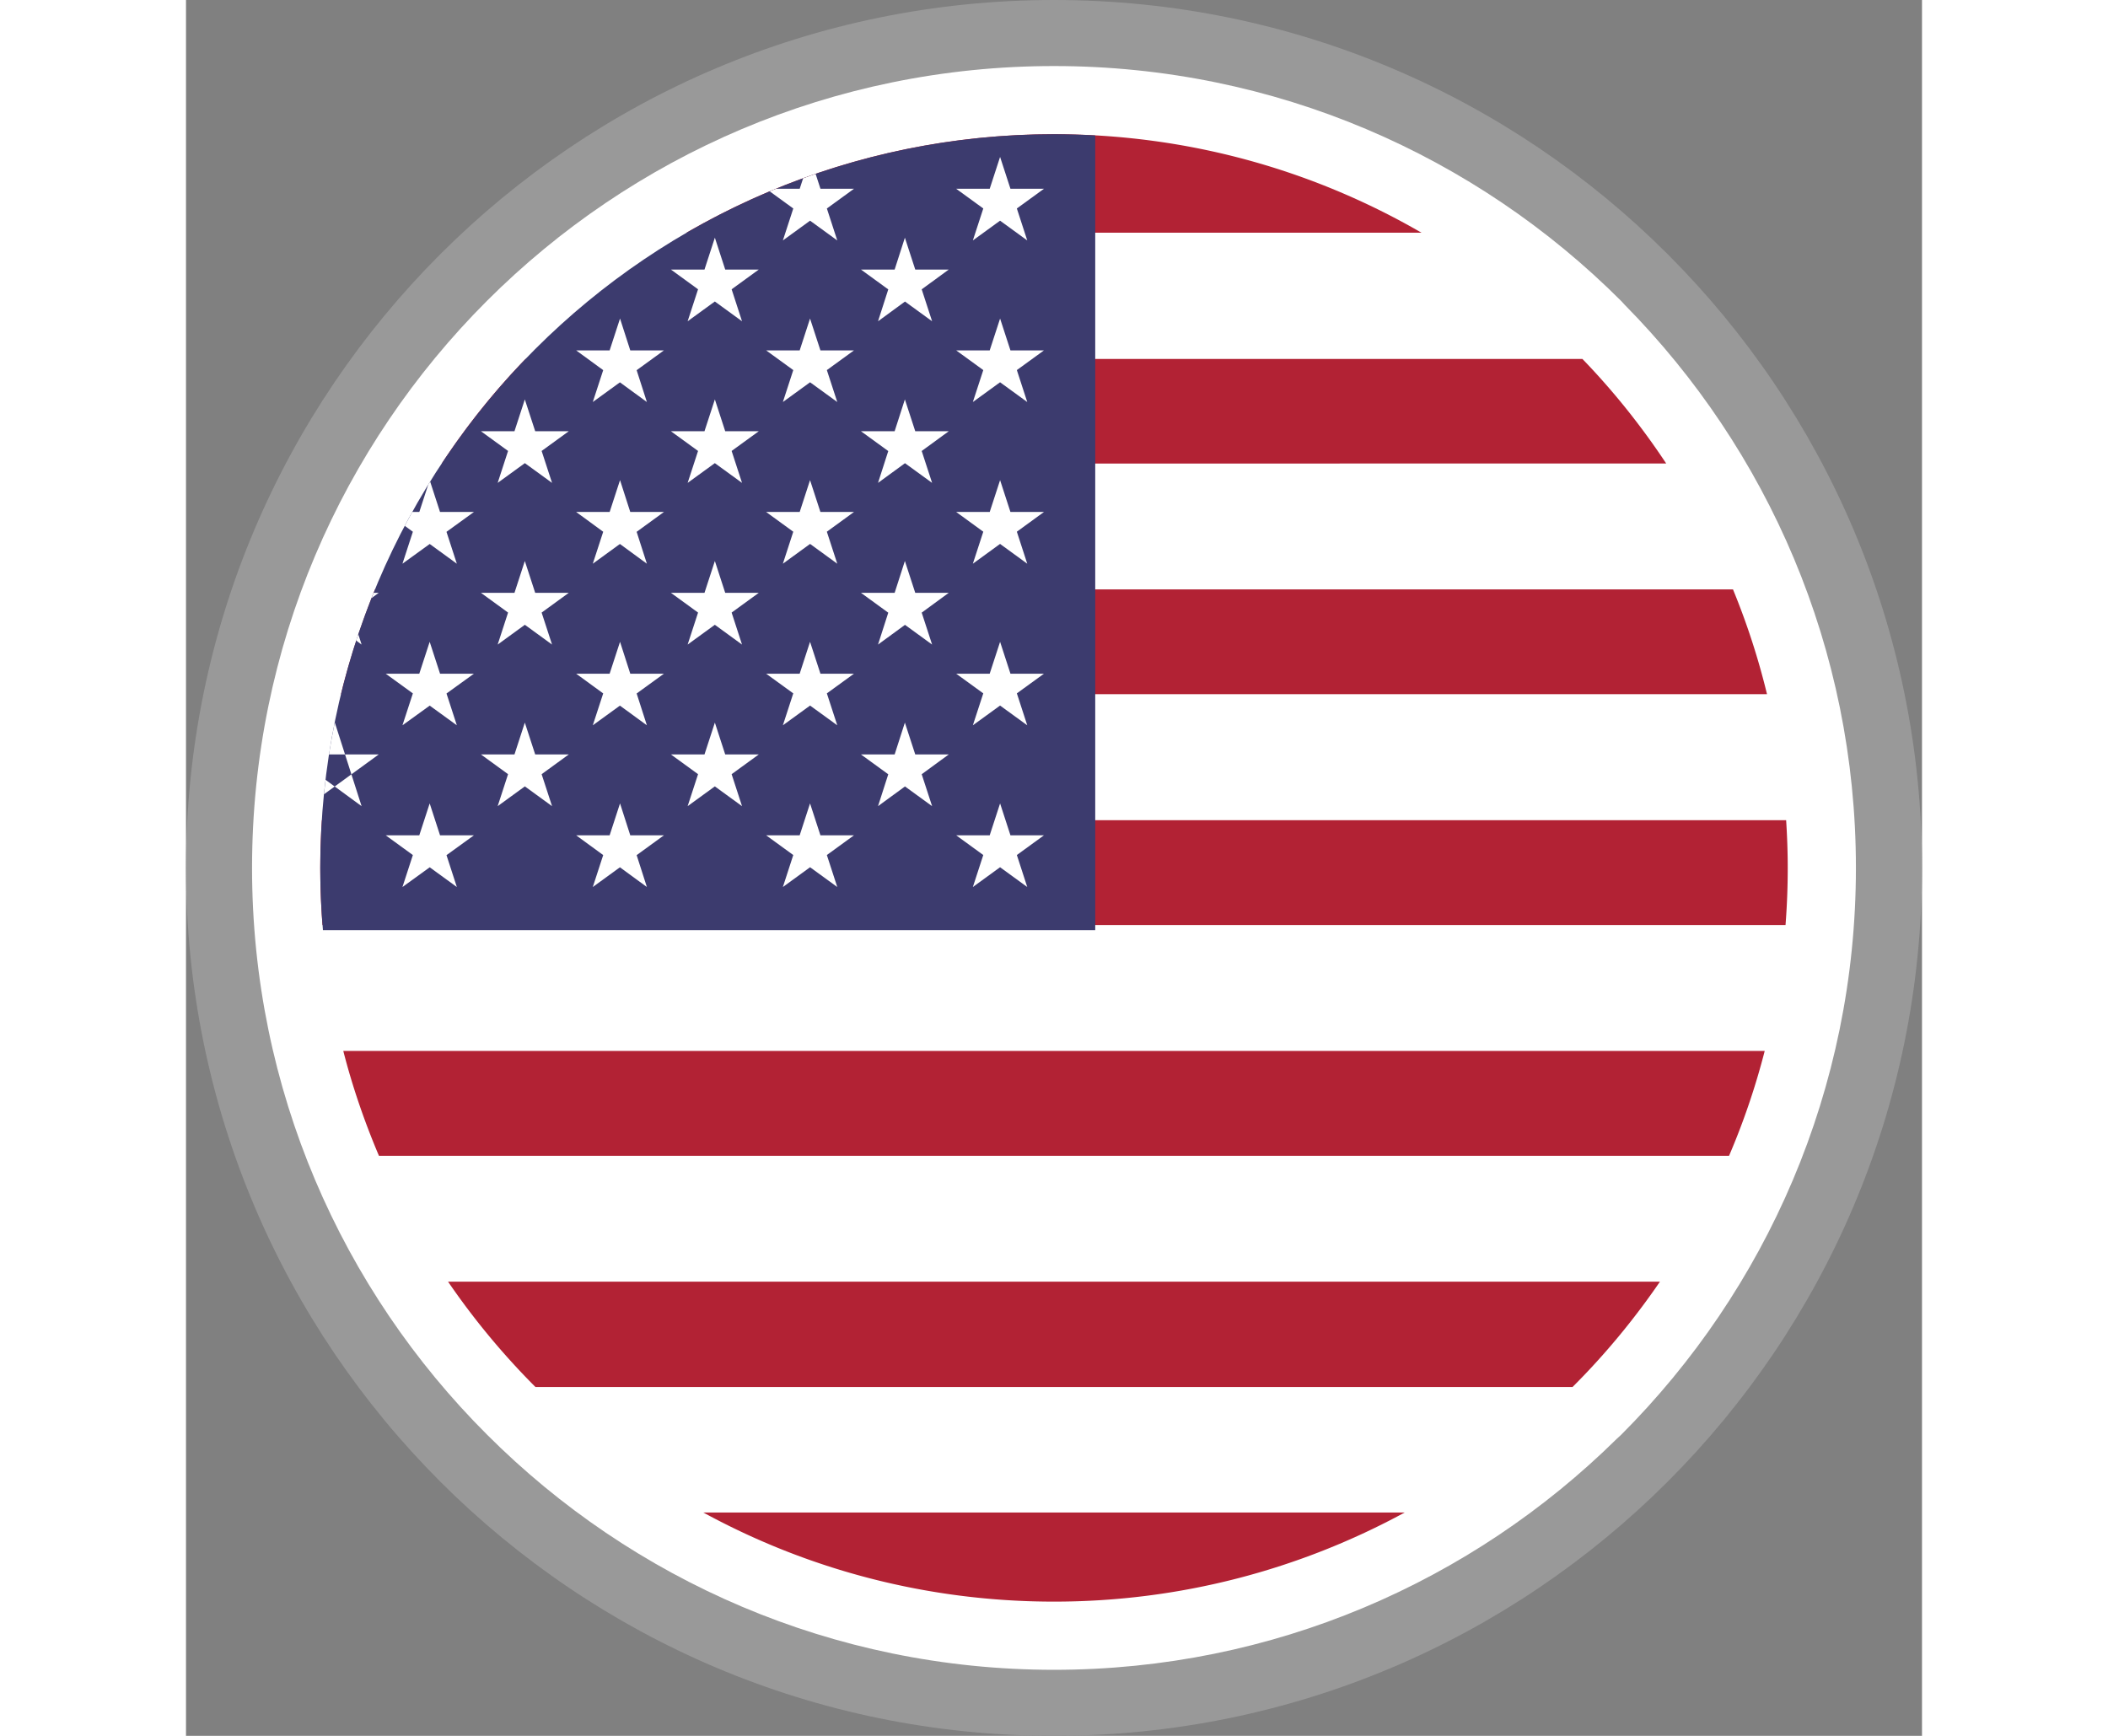 <svg xmlns="http://www.w3.org/2000/svg" width="17px" height="14px"  shape-rendering="geometricPrecision" text-rendering="geometricPrecision" image-rendering="optimizeQuality" fill-rule="evenodd" clip-rule="evenodd" viewBox="0 0 512 512"><rect x="0" y="0" width="512" height="512" fill="#808080" stroke="none"/><g fill-rule="nonzero"><path fill="#999" d="M256 0c70.68 0 134.69 28.66 181.01 74.99C483.34 121.31 512 185.32 512 256c0 70.68-28.66 134.69-74.99 181.01C390.69 483.34 326.68 512 256 512c-70.68 0-134.69-28.66-181.01-74.99C28.66 390.69 0 326.68 0 256c0-70.68 28.66-134.69 74.99-181.01C121.31 28.66 185.32 0 256 0z"/><path fill="#fff" d="M256 19.48c65.29 0 124.46 26.48 167.25 69.27l1.09 1.18c42.14 42.72 68.17 101.37 68.17 166.06 0 65.31-26.49 124.46-69.28 167.25l-1.19 1.09c-42.72 42.16-101.4 68.19-166.04 68.19-65.23 0-124.38-26.51-167.18-69.33-42.84-42.74-69.34-101.89-69.34-167.2 0-65.31 26.48-124.45 69.27-167.24C131.54 45.96 190.69 19.48 256 19.48z"/><path fill="#B22234" d="M256 39.59c39.48 0 76.49 10.58 108.37 29.04H147.63C179.51 50.17 216.52 39.59 256 39.59zm155.84 66.28c9.16 9.48 17.42 19.82 24.72 30.85H75.43c7.29-11.09 15.59-21.46 24.72-30.85h311.69zm44.41 67.97c4.1 9.97 7.46 20.28 10.04 30.92H45.71c2.61-10.62 6.03-20.9 10.04-30.92h400.5zm15.68 68.08c.3 4.68.47 9.37.47 14.07 0 5.67-.22 11.3-.65 16.85H40.25c-.42-5.59-.65-11.26-.65-16.85 0-4.73.17-9.42.47-14.07h431.86zm-6.32 68.06a212.979 212.979 0 0 1-10.52 30.94H56.91c-4.25-10.02-7.83-20.39-10.52-30.94h419.22zm-30.9 68.06c-7.63 11.14-16.25 21.56-25.78 31.07H103.07c-9.5-9.51-18.15-19.93-25.78-31.07h357.42zm-75.27 68.08c-30.86 16.77-66.16 26.29-103.44 26.29-37.47 0-72.72-9.53-103.44-26.29h206.88z"/><path fill="#3C3B6E" d="M268.16 39.94v234.41H40.39c-.53-6.07-.79-12.16-.79-18.36 0-119.51 96.88-216.4 216.4-216.4 4.08 0 8.14.13 12.16.35z"/><path fill="#fff" d="m50.81 187.06.98 3.06-1.6-1.18.62-1.88zm189.29 49.91 8.01 24.66-20.96-15.25h25.89l-20.97 15.25 8.03-24.66zm0-47.66 8.01 24.62-20.96-15.22h25.89l-20.97 15.22 8.03-24.62zm0-47.69 8.01 24.65-20.96-15.26h25.89l-20.97 15.26 8.03-24.65zm0-47.66 8.01 24.62-20.96-15.23h25.89l-20.97 15.23 8.03-24.62zm0-47.67 8.01 24.63-20.96-15.24h25.89l-20.97 15.24 8.03-24.63zm-28.08 166.85 8.03 24.64-20.98-15.25h25.89l-20.86 15.25 7.92-24.64zm0-47.67 8.03 24.65-20.98-15.26h25.89l-20.86 15.26 7.92-24.65zm0-47.66 8.03 24.62-20.98-15.23h25.89l-20.86 15.23 7.92-24.62zm0-47.7 8.03 24.65-20.98-15.25h25.89L204.1 94.76l7.92-24.65zm-27.97 166.86 8.03 24.66-20.98-15.25h25.91l-20.97 15.25 8.01-24.66zm0-47.66 8.03 24.62-20.98-15.22h25.91l-20.97 15.22 8.01-24.62zm0-47.69 8.03 24.65-20.98-15.26h25.91l-20.97 15.26 8.01-24.65zm0-47.66 8.03 24.62-20.98-15.23h25.91l-20.97 15.23 8.01-24.62zm1.64-42.68 6.39 19.64-19.93-14.48 1.86-.76h23l-20.97 15.24 5.97-18.34 3.68-1.3zm-29.71 161.86 8.01 24.64-20.97-15.25h25.91l-20.98 15.25 8.03-24.64zm0-47.67 8.01 24.65-20.97-15.26h25.91l-20.98 15.26 8.03-24.65zm0-47.66 8.01 24.62-20.97-15.23h25.91l-20.98 15.23 8.03-24.62zm0-47.7 8.01 24.65-20.97-15.25h25.91l-20.98 15.25 8.03-24.65zm-27.97 166.86 7.92 24.66-20.86-15.25h25.89l-20.98 15.25 8.03-24.66zm0-47.66 7.92 24.62-20.86-15.22h25.89l-20.98 15.22 8.03-24.62zm0-47.69 7.92 24.65-20.86-15.26h25.89l-20.98 15.26 8.03-24.65zm0-47.66 7.92 24.62-20.86-15.23h25.89l-20.98 15.23 8.03-24.62zM99.93 213.14l8.03 24.64-20.97-15.25h25.9l-20.97 15.25 8.01-24.64zm0-47.67 8.03 24.65-20.97-15.26h25.9l-20.97 15.26 8.01-24.65zm0-47.66 8.03 24.62-20.97-15.23h25.9l-20.97 15.23 8.01-24.62zM71.87 236.97l8.01 24.66-20.98-15.25h26.02l-21.08 15.25 8.03-24.66zm0-47.66 8.01 24.62-20.98-15.22h26.02l-21.08 15.22 8.03-24.62zm.14-47.26 7.87 24.22-15.36-11.17 2.2-4.09h18.2l-21.08 15.26 7.6-23.32.57-.9zM43.9 213.14l7.89 24.64-10.63-7.77-.47 4.27 16.15-11.75H42.16c.48-3.02 1.02-6.02 1.62-8.99l.12-.4zm11.44-38.28h1.5l-2.14 1.57.64-1.57z"/></g></svg>